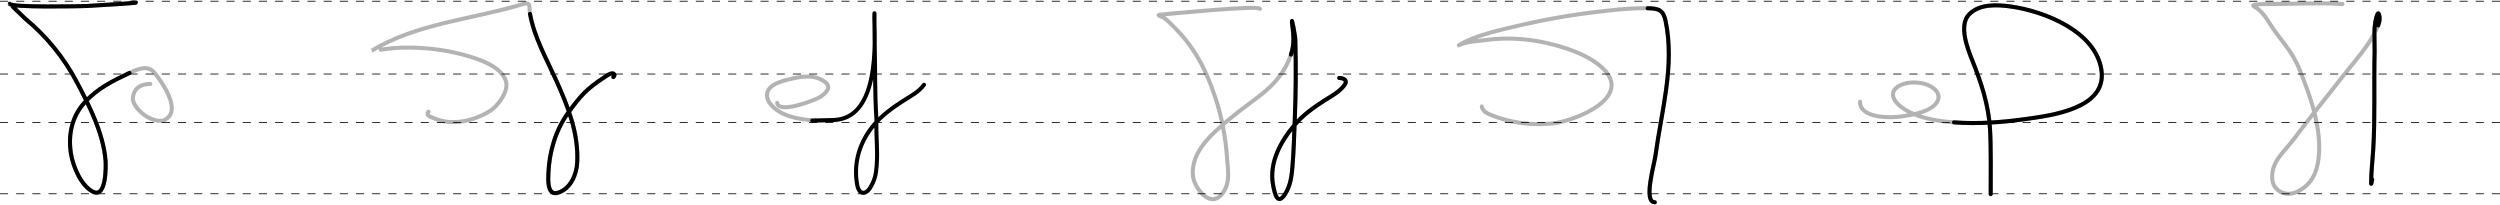 <svg width="3090" height="253" viewBox="0 0 3090 253" fill="none" xmlns="http://www.w3.org/2000/svg">
<line y1="151.5" x2="3090" y2="151.5" stroke="black" stroke-dasharray="10 10"/>
<line y1="239.5" x2="3090" y2="239.5" stroke="black" stroke-dasharray="10 10"/>
<line y1="91.5" x2="3090" y2="91.5" stroke="black" stroke-dasharray="10 10"/>
<line y1="1.5" x2="3090" y2="1.5" stroke="black" stroke-dasharray="10 10"/>
<path d="M163.973 3.104C182.985 3.104 126.382 6.194 107.41 7.418C102.65 7.725 12 9.566 12 4.686C12 4.416 30.129 22.2 31.017 22.933C57.369 44.702 78.909 71.124 94.894 101.358C110.404 130.691 127.894 165.17 130.49 198.8C130.977 205.102 131.511 245.301 115.049 237.07C99.962 229.526 90.101 205.359 87.662 189.697C84.079 166.693 88.701 144.201 104.484 126.795C120.337 109.311 138.837 100.237 160.023 90.16C170.038 85.397 182.871 79.692 191.149 90.16C197.112 97.702 228.745 138.762 201.245 149.262C182.745 151.262 164.245 131.762 164.245 122.262C164.245 112.762 170.245 103.762 185.745 103.762" stroke="black" stroke-opacity="0.3" stroke-width="5" stroke-linecap="round"/>
<path d="M163.973 3.104C182.985 3.104 126.382 6.194 107.41 7.418C102.65 7.725 12 9.566 12 4.686C12 4.416 30.129 22.2 31.017 22.933C57.369 44.702 78.909 71.124 94.894 101.358C110.404 130.691 127.894 165.17 130.49 198.8C130.977 205.102 131.511 245.301 115.049 237.07C99.962 229.526 90.101 205.359 87.662 189.697C84.079 166.693 88.701 144.201 104.484 126.795C120.337 109.311 138.837 100.237 160.023 90.16" stroke="black" stroke-width="5" stroke-linecap="round"/>
<path d="M529.705 138.04C525.044 142.701 533.946 145.191 537.994 146.817C559.933 155.629 586.431 149.222 605.773 137.065C614.799 131.391 630.155 112.283 624.952 99.133C618.114 81.848 593.533 73.73 577.654 69.063C548.7 60.554 516.264 57.222 486.145 59.474C481.471 59.823 458.856 62.975 459.001 62.887C515.367 28.577 584.592 23.882 646.407 5.023C656.9 1.822 653.555 8.641 655.103 17.214C660.348 46.263 675.707 73.23 687.692 99.864C702.1 131.882 715.176 164.761 713.454 200.638C712.757 215.163 705.647 232.913 690.13 238.085C676.299 242.696 677.493 222.54 677.777 214.86C678.777 187.855 686.712 160.597 702.727 138.711C717.973 117.874 724.979 109.957 746.696 95.717C748.592 94.474 755.652 88.99 758.48 91.166C760.493 92.714 759.038 94.265 758.074 95.229" stroke="black" stroke-opacity="0.3" stroke-width="5" stroke-linecap="round"/>
<path d="M655.103 17.214C660.348 46.263 675.707 73.231 687.692 99.865C702.1 131.882 715.176 164.762 713.454 200.638C712.757 215.164 705.647 232.913 690.13 238.085C676.299 242.696 677.493 222.54 677.777 214.86C678.777 187.855 686.712 160.598 702.727 138.711C717.973 117.875 724.979 109.957 746.696 95.717C748.592 94.474 755.652 88.99 758.48 91.166C760.493 92.714 759.038 94.266 758.074 95.229" stroke="black" stroke-width="5" stroke-linecap="round"/>
<path d="M960.576 127.131C962.16 141.39 1007.86 123.655 1013.73 119.817C1020.12 115.637 1028.53 108.25 1020.07 101.612C1008.7 92.702 994.324 93.78 981.056 96.736C971.679 98.825 952.419 102.572 948.711 113.478C944.719 125.219 958.446 136.075 967.403 140.296C987.596 149.814 1011.65 149.336 1033.39 148.423" stroke="black" stroke-opacity="0.3" stroke-width="5" stroke-linecap="round"/>
<path d="M1004 149C1004 149 1014 149 1031 148.305C1094 145.73 1079 27 1080.83 17.406C1080.83 9.5 1080.87 42.339 1081.05 49.998C1081.93 86.336 1081.05 113 1083.32 148.305C1082.52 169.086 1085.18 184.066 1083.56 204.801C1082.63 216.644 1081.2 222.99 1074.78 233.259C1069.5 240.5 1061.8 240.829 1059.5 228.532C1054.35 200.953 1062.99 174.39 1080.64 153.832C1090.77 142.04 1103.56 132.832 1116.57 124.493C1125.44 118.804 1135.82 113.572 1142.08 104.745" stroke="black" stroke-width="5" stroke-linecap="round"/>
<path d="M1557.25 10.975C1556.64 6.099 1446.95 17.01 1435.51 17.964C1426.81 18.689 1436.5 19.742 1440.87 23.653C1472.83 52.248 1488.48 80.128 1501.82 119.617C1510.18 144.372 1514.88 169.887 1516.69 195.929C1517.71 210.54 1520.77 225.314 1511.57 238.284C1496.22 259.93 1476 231.738 1474.52 217.79C1471.21 186.692 1500.25 163.382 1521.49 145.623C1552.36 119.814 1582.11 107.041 1595.61 67.471C1600.56 52.941 1598.44 41.917 1596.83 27.405C1595.98 19.791 1600.87 42.339 1601.05 49.998C1601.93 86.336 1601.71 111.994 1600.32 148.305C1599.52 169.086 1599.18 184.066 1597.56 204.801C1596.63 216.644 1595.2 228.99 1588.78 239.259C1579.23 254.537 1575.8 240.829 1573.5 228.532C1568.35 200.953 1582.99 174.39 1600.64 153.832C1610.77 142.04 1623.56 132.832 1636.57 124.493C1645.44 118.803 1655.82 113.572 1662.08 104.745C1666.16 99.008 1660.31 96.374 1655.26 96.374" stroke="black" stroke-opacity="0.3" stroke-width="5" stroke-linecap="round"/>
<path d="M1595.61 67.471C1600.56 52.942 1598.44 41.917 1596.83 27.406C1595.98 19.791 1600.87 42.339 1601.05 49.998C1601.93 86.336 1601.71 111.995 1600.32 148.305C1599.52 169.086 1599.18 184.066 1597.56 204.801C1596.63 216.644 1595.2 228.99 1588.78 239.26C1579.23 254.538 1575.8 240.829 1573.5 228.532C1568.35 200.954 1582.99 174.39 1600.64 153.832C1610.77 142.04 1623.56 132.832 1636.57 124.494C1645.44 118.804 1655.82 113.572 1662.08 104.745C1666.16 99.008 1660.31 96.374 1655.26 96.374" stroke="black" stroke-width="5" stroke-linecap="round"/>
<path d="M2299 125.718C2299 146.538 2336.5 145.933 2350.29 143.917C2362.78 142.091 2385.6 138.561 2393.56 126.991C2401.48 115.472 2388.87 106.466 2378.92 103.701C2368.21 100.726 2353.34 100.91 2344.24 108.219C2334.41 116.118 2342.58 126.998 2350.35 132.59C2368.58 145.715 2393.26 149.629 2415.13 151.235C2444.39 153.384 2474.01 151.276 2503.01 147.226C2535.78 142.648 2604.82 134.271 2597.31 86.139C2589.87 38.474 2526.5 13.906 2485.89 8.134C2469.08 5.746 2446.84 4.348 2433.77 17.806C2420.54 31.436 2432.16 60.722 2437.85 74.939C2448.88 102.537 2457.6 128.696 2459.61 158.616C2461.02 179.665 2460.5 218.845 2460.5 239.93" stroke="black" stroke-opacity="0.3" stroke-width="5" stroke-linecap="round"/>
<path d="M2415.13 151.235C2444.39 153.384 2474.01 151.276 2503.01 147.226C2535.78 142.648 2604.82 134.271 2597.31 86.139C2589.87 38.474 2526.5 13.906 2485.89 8.134C2469.08 5.746 2446.84 4.348 2433.77 17.806C2420.54 31.436 2432.16 60.722 2437.85 74.939C2448.88 102.537 2457.6 128.696 2459.61 158.616C2461.02 179.665 2460.5 218.845 2460.5 239.93" stroke="black" stroke-width="5" stroke-linecap="round"/>
<path d="M1831.49 131.591C1832.42 137.162 1837.36 139.85 1842.18 141.839C1866.48 151.873 1893.47 155.423 1919.56 152.458C1947.69 149.262 2020.68 119.888 1979.71 83.174C1963.99 69.092 1941.93 61.137 1921.94 55.698C1893.97 48.093 1864.69 45.518 1835.94 49.535C1826.37 50.872 1811.98 51.263 1803.19 55.995C1801.86 56.716 1807.81 53.129 1808.62 52.728C1823.37 45.352 1839.78 40.645 1855.7 36.688C1892.32 27.582 1929.62 20.112 1967.08 15.524C1989.96 12.723 2013.42 9.765 2036.52 10.177C2050.32 10.424 2055.88 12.434 2058.72 26.143C2070.23 81.692 2053.47 137.395 2046.17 192.261C2044.69 203.37 2030.85 250.011 2045.35 250.011" stroke="black" stroke-opacity="0.3" stroke-width="5" stroke-linecap="round"/>
<path d="M2036.52 10.177C2050.32 10.423 2055.88 12.433 2058.72 26.142C2070.22 81.692 2053.47 137.395 2046.17 192.26C2044.69 203.369 2030.85 250.01 2045.35 250.01" stroke="black" stroke-width="5" stroke-linecap="round"/>
<path d="M2895.22 4.954C2865.08 3.116 2835.59 4.954 2804.92 5.003C2792.96 5.022 2780.88 5.141 2786.36 8.181C2793.85 12.346 2799.21 19.087 2803.36 25.87C2818.79 51.092 2831.79 59.82 2842.79 87.253C2856.17 120.616 2869.86 158.817 2865.81 195.374C2863.83 213.28 2857.12 228.28 2839.23 237.059C2825.47 243.81 2809.08 236.211 2808.41 220.424C2807.49 198.754 2823.45 187.827 2835.59 171.388C2854.81 145.367 2875.52 120.43 2895.29 94.827C2910.48 75.157 2930.04 54.818 2939.4 31.41C2940.81 27.901 2941.49 24.337 2941.11 20.568C2941.09 20.393 2940 14.412 2938.74 17.152C2932.86 29.891 2935.35 50.52 2935.02 63.935C2934.03 104.231 2935.74 144.567 2933.31 184.829C2932.47 198.765 2930.72 212.661 2930.72 226.637C2930.72 228.833 2931.69 222.89 2932.05 221.81" stroke="black" stroke-opacity="0.3" stroke-width="5" stroke-linecap="round"/>
<path d="M2939.4 31.41C2940.81 27.901 2941.49 24.337 2941.11 20.568C2941.09 20.393 2940 14.412 2938.74 17.152C2932.86 29.891 2935.35 50.52 2935.02 63.936C2934.03 104.231 2935.74 144.567 2933.31 184.83C2932.47 198.765 2930.72 212.661 2930.72 226.637C2930.72 228.833 2931.69 222.89 2932.05 221.811" stroke="black" stroke-width="5" stroke-linecap="round"/>
</svg>
